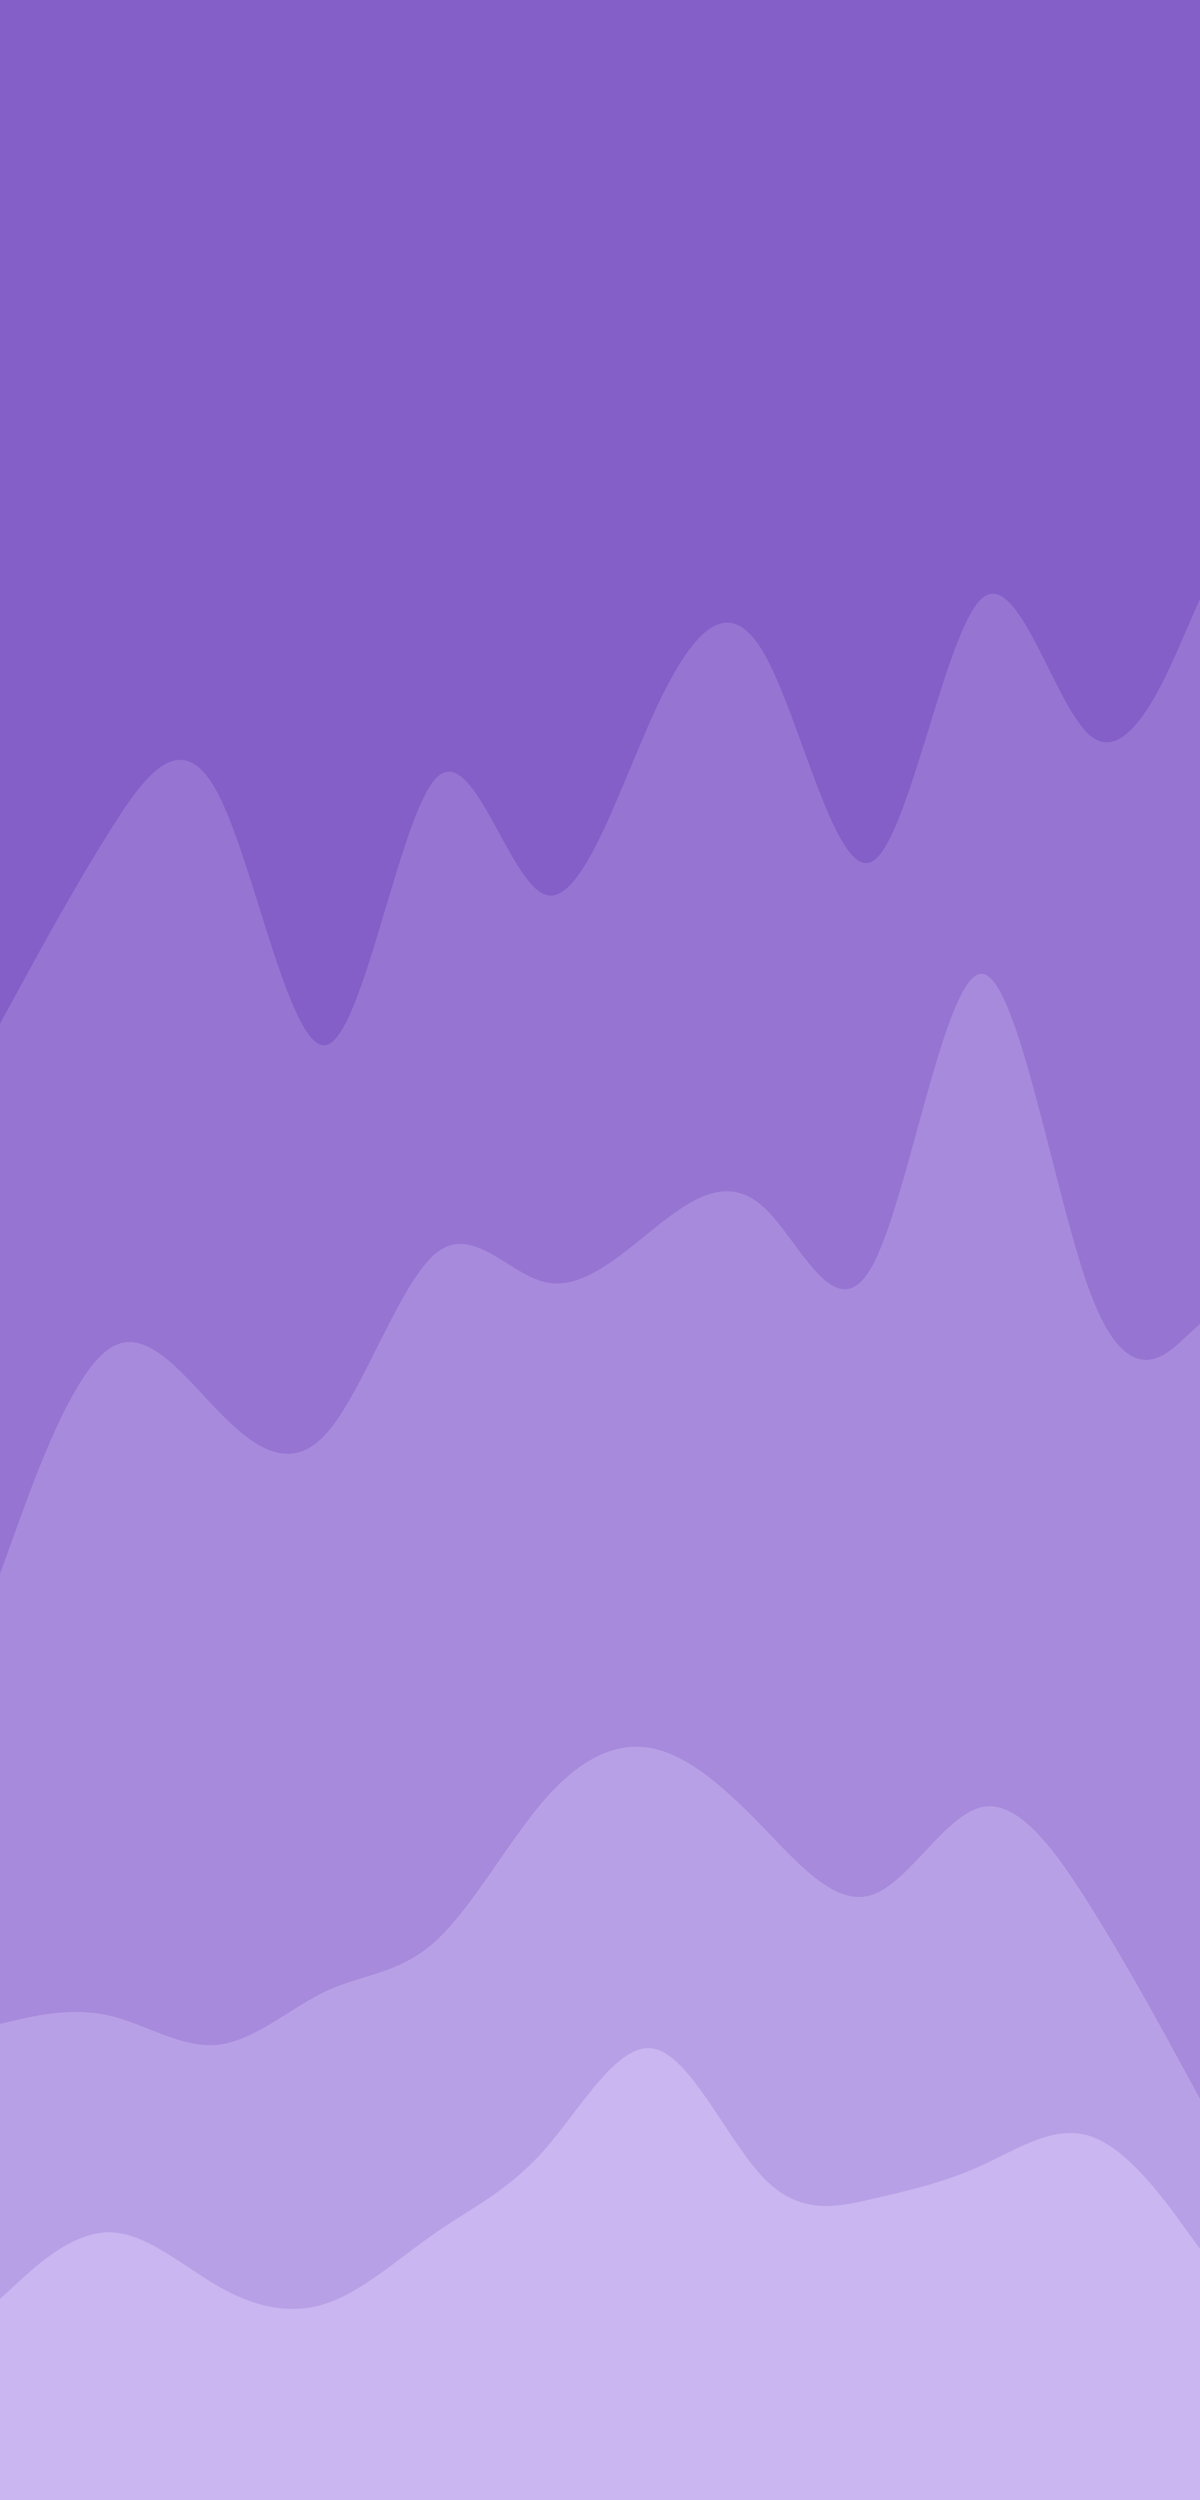 <svg id="visual" viewBox="0 0 960 2000" width="960" height="2000" xmlns="http://www.w3.org/2000/svg" xmlns:xlink="http://www.w3.org/1999/xlink" version="1.1"><path d="M0 821L14.5 794.3C29 767.7 58 714.3 87.2 667.7C116.3 621 145.7 581 174.8 637.7C204 694.3 233 847.7 262 837.7C291 827.7 320 654.3 349 624.3C378 594.3 407 707.7 436.2 717.7C465.3 727.7 494.7 634.3 523.8 571C553 507.7 582 474.3 611 524.3C640 574.3 669 707.7 698 691C727 674.3 756 507.7 785.2 481C814.3 454.3 843.7 567.7 872.8 591C902 614.3 931 547.7 945.5 514.3L960 481L960 0L945.5 0C931 0 902 0 872.8 0C843.7 0 814.3 0 785.2 0C756 0 727 0 698 0C669 0 640 0 611 0C582 0 553 0 523.8 0C494.7 0 465.3 0 436.2 0C407 0 378 0 349 0C320 0 291 0 262 0C233 0 204 0 174.8 0C145.7 0 116.3 0 87.2 0C58 0 29 0 14.5 0L0 0Z" fill="#845fc8"></path><path d="M0 1261L14.5 1221C29 1181 58 1101 87.2 1081C116.3 1061 145.7 1101 174.8 1131C204 1161 233 1181 262 1147.7C291 1114.3 320 1027.7 349 1004.3C378 981 407 1021 436.2 1027.7C465.3 1034.3 494.7 1007.7 523.8 984.3C553 961 582 941 611 967.7C640 994.3 669 1067.7 698 1014.3C727 961 756 781 785.2 781C814.3 781 843.7 961 872.8 1037.7C902 1114.3 931 1087.7 945.5 1074.3L960 1061L960 479L945.5 512.3C931 545.7 902 612.3 872.8 589C843.7 565.7 814.3 452.3 785.2 479C756 505.7 727 672.3 698 689C669 705.7 640 572.3 611 522.3C582 472.3 553 505.7 523.8 569C494.7 632.3 465.3 725.7 436.2 715.7C407 705.7 378 592.3 349 622.3C320 652.3 291 825.7 262 835.7C233 845.7 204 692.3 174.8 635.7C145.7 579 116.3 619 87.2 665.7C58 712.3 29 765.7 14.5 792.3L0 819Z" fill="#9674d2"></path><path d="M0 1621L14.5 1617.7C29 1614.3 58 1607.7 87.2 1614.3C116.3 1621 145.7 1641 174.8 1637.7C204 1634.3 233 1607.7 262 1594.3C291 1581 320 1581 349 1554.3C378 1527.7 407 1474.3 436.2 1441C465.3 1407.7 494.7 1394.3 523.8 1401C553 1407.7 582 1434.3 611 1464.3C640 1494.3 669 1527.7 698 1517.7C727 1507.7 756 1454.3 785.2 1447.7C814.3 1441 843.7 1481 872.8 1527.7C902 1574.3 931 1627.7 945.5 1654.3L960 1681L960 1059L945.5 1072.3C931 1085.7 902 1112.3 872.8 1035.7C843.7 959 814.3 779 785.2 779C756 779 727 959 698 1012.3C669 1065.7 640 992.3 611 965.7C582 939 553 959 523.8 982.3C494.7 1005.7 465.3 1032.3 436.2 1025.7C407 1019 378 979 349 1002.3C320 1025.7 291 1112.3 262 1145.7C233 1179 204 1159 174.8 1129C145.7 1099 116.3 1059 87.2 1079C58 1099 29 1179 14.5 1219L0 1259Z" fill="#a78adc"></path><path d="M0 1841L14.5 1827.7C29 1814.3 58 1787.7 87.2 1787.7C116.3 1787.7 145.7 1814.3 174.8 1831C204 1847.7 233 1854.3 262 1844.3C291 1834.3 320 1807.7 349 1787.7C378 1767.7 407 1754.3 436.2 1721C465.3 1687.7 494.7 1634.3 523.8 1641C553 1647.7 582 1714.3 611 1744.3C640 1774.3 669 1767.7 698 1761C727 1754.3 756 1747.7 785.2 1734.3C814.3 1721 843.7 1701 872.8 1711C902 1721 931 1761 945.5 1781L960 1801L960 1679L945.5 1652.3C931 1625.7 902 1572.3 872.8 1525.7C843.7 1479 814.3 1439 785.2 1445.7C756 1452.3 727 1505.7 698 1515.7C669 1525.7 640 1492.3 611 1462.3C582 1432.3 553 1405.7 523.8 1399C494.7 1392.3 465.3 1405.7 436.2 1439C407 1472.3 378 1525.7 349 1552.3C320 1579 291 1579 262 1592.3C233 1605.7 204 1632.3 174.8 1635.7C145.7 1639 116.3 1619 87.2 1612.3C58 1605.7 29 1612.3 14.5 1615.7L0 1619Z" fill="#b8a0e6"></path><path d="M0 2001L14.5 2001C29 2001 58 2001 87.2 2001C116.3 2001 145.7 2001 174.8 2001C204 2001 233 2001 262 2001C291 2001 320 2001 349 2001C378 2001 407 2001 436.2 2001C465.3 2001 494.7 2001 523.8 2001C553 2001 582 2001 611 2001C640 2001 669 2001 698 2001C727 2001 756 2001 785.2 2001C814.3 2001 843.7 2001 872.8 2001C902 2001 931 2001 945.5 2001L960 2001L960 1799L945.5 1779C931 1759 902 1719 872.8 1709C843.7 1699 814.3 1719 785.2 1732.3C756 1745.7 727 1752.3 698 1759C669 1765.7 640 1772.3 611 1742.3C582 1712.3 553 1645.7 523.8 1639C494.7 1632.3 465.3 1685.7 436.2 1719C407 1752.3 378 1765.7 349 1785.7C320 1805.7 291 1832.3 262 1842.3C233 1852.3 204 1845.7 174.8 1829C145.7 1812.3 116.3 1785.7 87.2 1785.7C58 1785.7 29 1812.3 14.5 1825.7L0 1839Z" fill="#cab6f0"></path></svg>